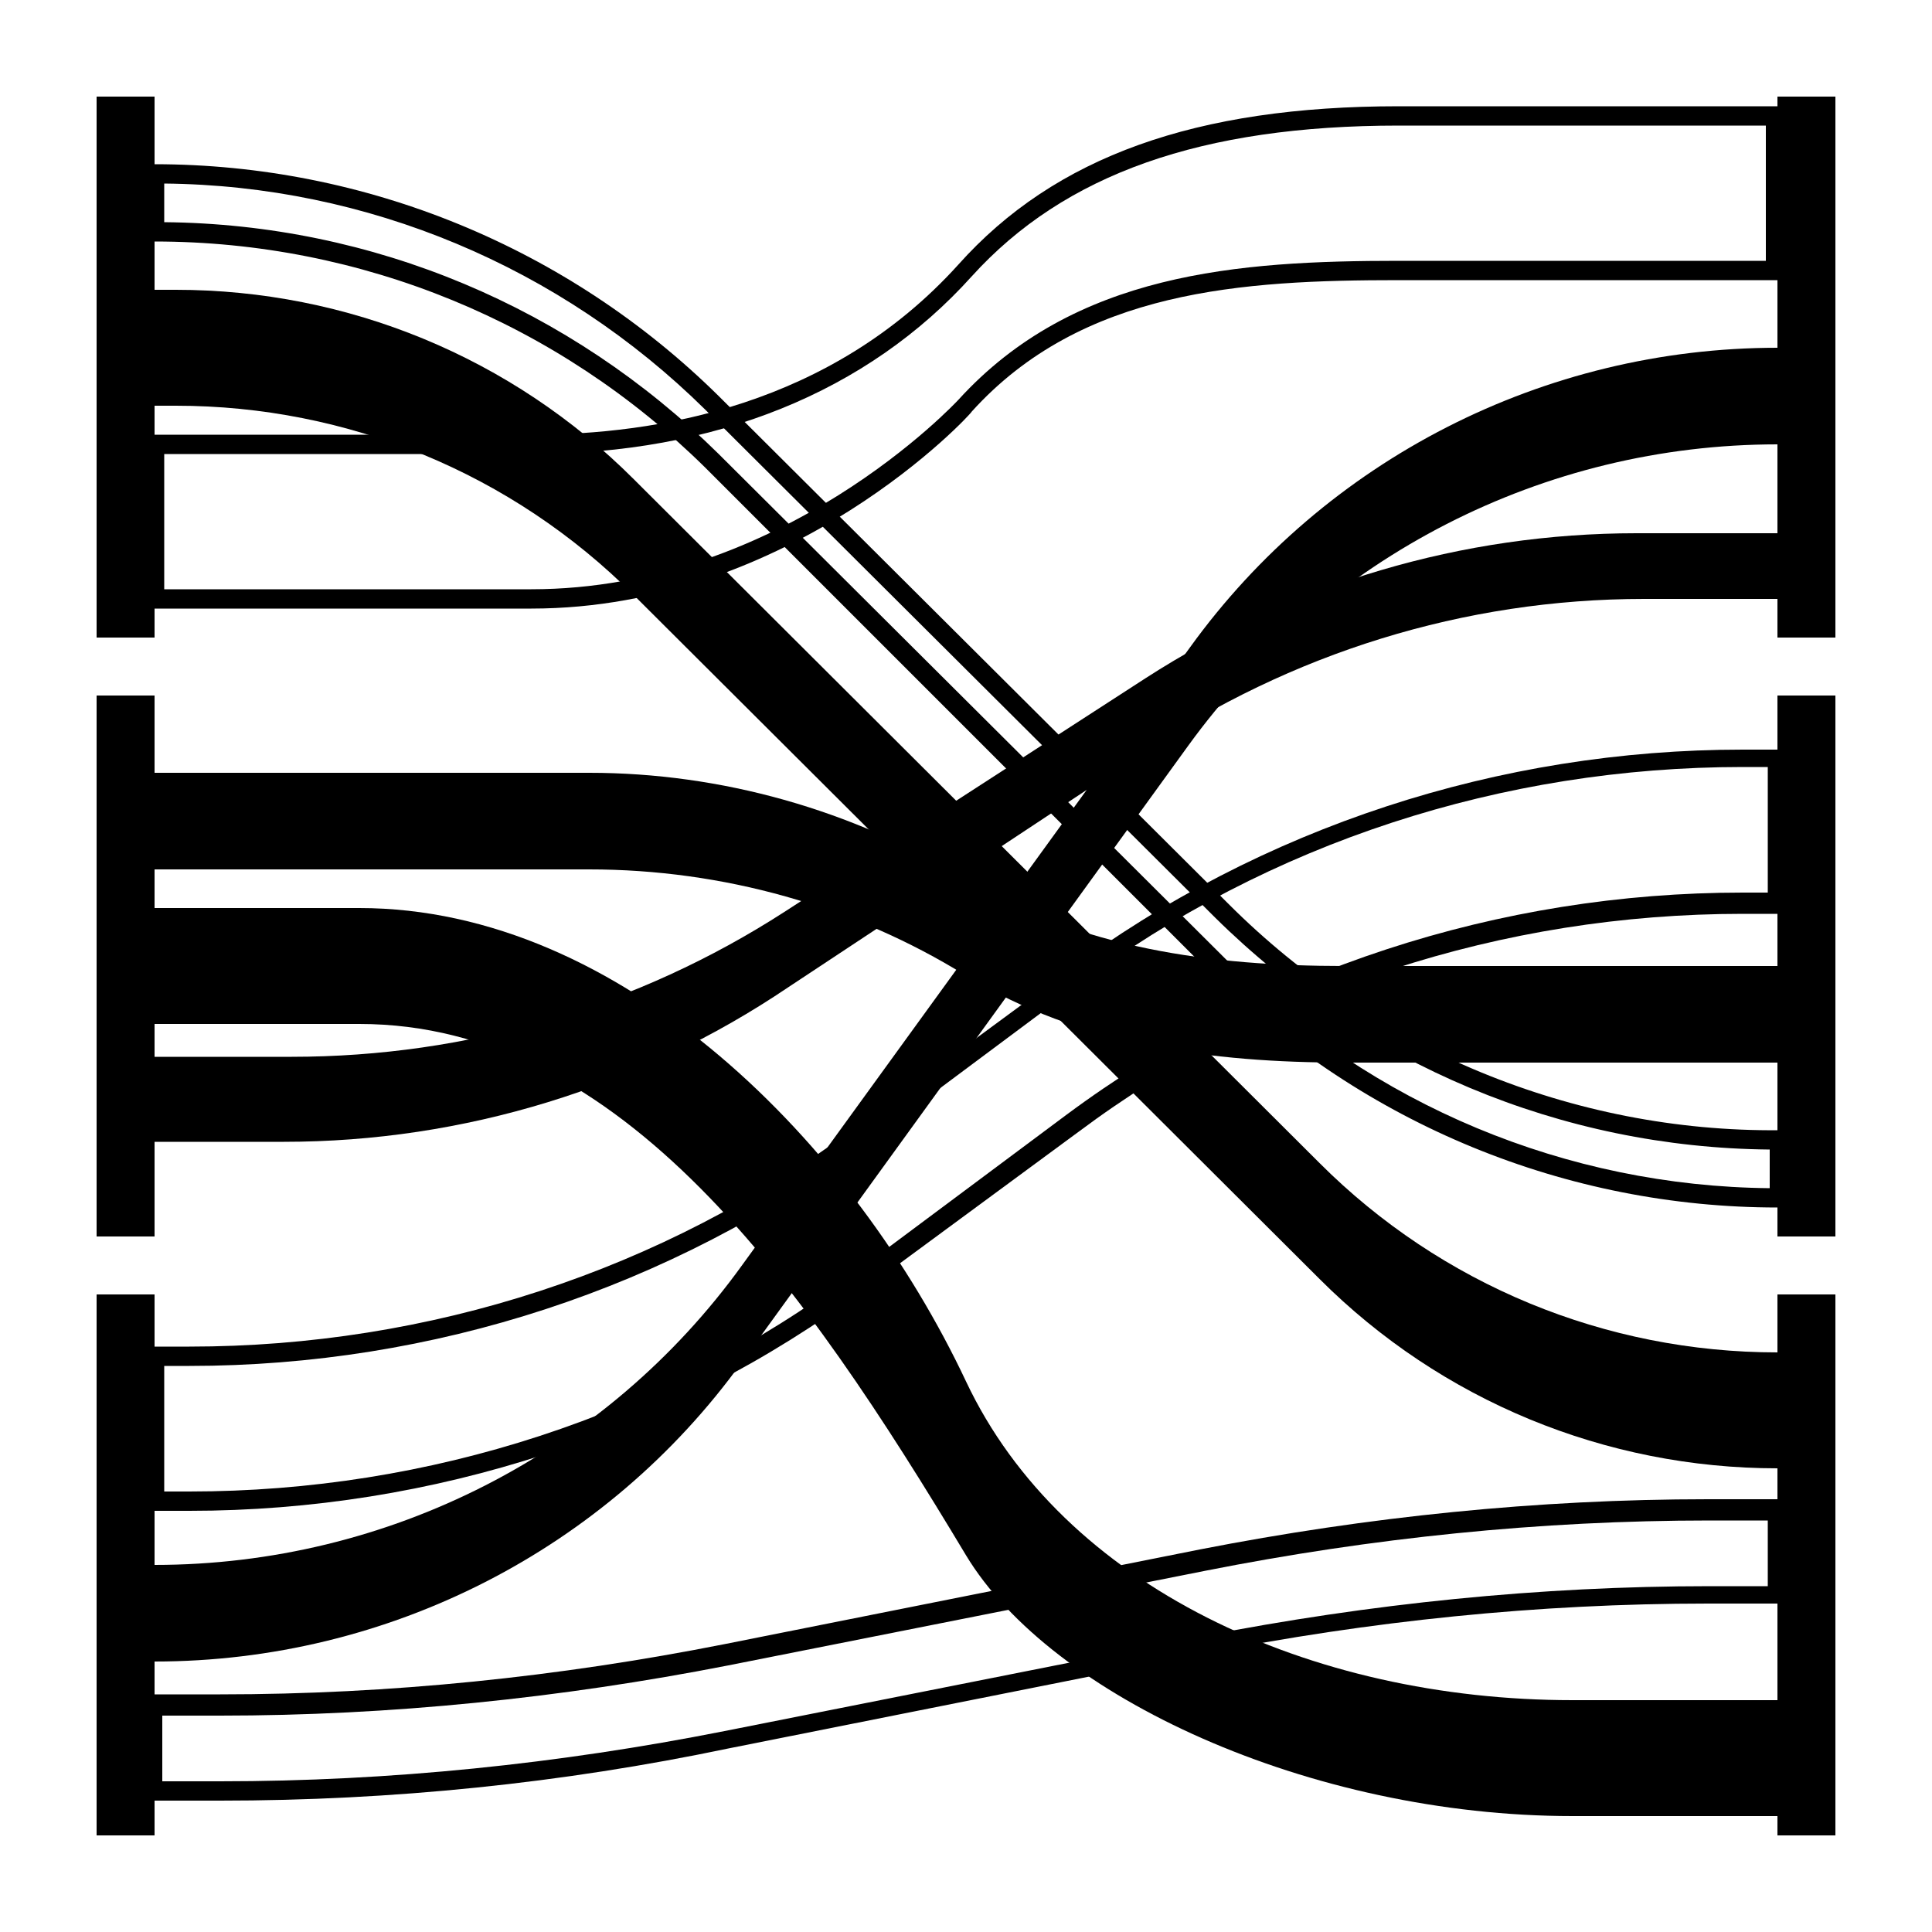 <svg width="100" height="100" xmlns="http://www.w3.org/2000/svg">

 <g>
  <title>background</title>
  <rect fill="none" id="canvas_background" height="102" width="102" y="-1" x="-1"/>
 </g>
 <g>
  <title>Layer 1</title>
  <path id="svg_1" d="m50,45.5l0,0c-5.9,-3.6 -12.7,-5.5 -19.5,-5.5l-22.5,0l0,5l22.5,0c6.9,0 13.7,1.9 19.5,5.5l0,0c5.9,3.6 12.7,4.5 19.6,4.5l22.4,0l0,-5l-22.4,0c-6.9,0 -13.7,-0.9 -19.6,-4.5z"/>
  <path id="svg_2" d="m27.5,31.5l-20,0l0,-9l20,0c6.5,0 15.5,-1.5 22.1,-8.8c5,-5.6 12.3,-8.2 22.8,-8.2l20,0l0,9l-20,0c-8.1,0 -16.4,0.5 -22.1,6.8c0,0.1 -9.3,10.2 -22.8,10.2zm-19,-1l19,0c13,0 22,-9.7 22.1,-9.8c6,-6.6 14.5,-7.2 22.8,-7.2l19,0l0,-7l-19,0c-10.2,0 -17.3,2.5 -22.1,7.8l0,0c-5.4,6 -13.3,9.2 -22.8,9.2l-19,0l0,7z"/>
  <path id="svg_3" d="m50,71.5c-5.8,-12.3 -17.8,-24.5 -31.4,-24.5l-10.6,0l0,6l10.6,0c13.6,0 23,13.5 31.4,27.5c4.4,7.3 17.8,13.5 31.4,13.5l10.6,0l0,-6l-10.6,0c-13.6,0 -26.4,-5.9 -31.4,-16.5z"/>
  <path id="svg_4" d="m8,81l0,0l0,5l0,0c12.1,0 23.4,-5.8 30.4,-15.5l23.1,-31.9c7.1,-9.8 18.4,-15.6 30.5,-15.6l0,0l0,-5l0,0c-12.1,0 -23.4,5.8 -30.4,15.5l-23.2,32c-7,9.7 -18.3,15.5 -30.4,15.5z"/>
  <rect id="svg_5" height="28" width="3" y="5" x="5"/>
  <rect id="svg_6" height="28" width="3" y="67" x="5"/>
  <rect id="svg_7" height="28" width="3" y="36" x="5"/>
  <path id="svg_8" d="m92.5,62.5l-0.5,0c-10.9,0 -21.4,-4.3 -29.2,-12l-26.3,-26.3c-7.6,-7.5 -17.8,-11.7 -28.5,-11.7l-0.5,0l0,-4l0.5,0c10.9,0 21.4,4.3 29.2,12l26.4,26.3c7.5,7.5 17.8,11.8 28.5,11.7l0.5,0l0,4l-0.1,0zm-84,-51c10.8,0.1 21,4.4 28.7,12l26.4,26.3c7.4,7.4 17.5,11.6 28,11.7l0,-2c-10.8,-0.1 -21,-4.4 -28.7,-12l-26.4,-26.3c-7.5,-7.4 -17.5,-11.6 -28,-11.7l0,2z"/>
  <rect id="svg_9" height="28" width="3" y="5" x="92"/>
  <rect id="svg_10" height="28" width="3" y="67" x="92"/>
  <rect id="svg_11" height="28" width="3" y="36" x="92"/>
  <path id="svg_12" d="m9.1,15l-1.1,0l0,6l1.1,0c8.9,0 17.4,3.5 23.7,9.8l35.5,35.4c6.3,6.3 14.8,9.8 23.7,9.8l0,0l0,-6l0,0c-8.9,0 -17.4,-3.5 -23.7,-9.8l-35.5,-35.4c-6.3,-6.3 -14.8,-9.8 -23.7,-9.8z"/>
  <path id="svg_13" d="m59.3,35.1l-18.7,12.1c-7.6,4.9 -16.4,7.5 -25.5,7.5l-7.1,0l0,4.4l6.7,0c9.3,0 18.4,-2.8 26.1,-8l18.3,-12.1c7.7,-5.2 16.7,-8 26,-8l7,0l0,-3.4l-7.4,0c-9,0 -17.8,2.6 -25.4,7.5z"/>
  <path id="svg_14" d="m9.8,78.2l-2.3,0l0,-8.5l2.3,0c12.4,0 24.5,-3.9 34.4,-11.3l11,-8.1c10.1,-7.5 22.4,-11.5 35,-11.5l2.3,0l0,8.5l-2.3,0c-12.4,0 -24.5,3.9 -34.4,11.3l-11,8.1c-10.1,7.5 -22.4,11.5 -35,11.5zm-1.3,-1l1.3,0c12.4,0 24.5,-3.9 34.4,-11.3l11,-8.2c10.1,-7.5 22.4,-11.5 35,-11.5l1.3,0l0,-6.5l-1.3,0c-12.4,0 -24.5,3.9 -34.4,11.3l-11,8.2c-10.1,7.5 -22.4,11.5 -35,11.5l-1.3,0l0,6.5z"/>
  <path id="svg_15" d="m11.4,93.2l-3.9,0l0,-5.5l3.9,0c8.8,0 17.5,-0.9 26.1,-2.6l24.6,-4.9c8.7,-1.7 17.5,-2.6 26.3,-2.6l4,0l0,5.4l-4,0c-8.8,0 -17.5,0.9 -26.1,2.6l-24.6,4.9c-8.6,1.8 -17.4,2.7 -26.3,2.7zm-2.9,-1l2.9,0c8.8,0 17.5,-0.9 26.1,-2.6l24.7,-4.9c8.7,-1.7 17.5,-2.6 26.3,-2.6l3,0l0,-3.4l-3,0c-8.8,0 -17.5,0.9 -26.1,2.6l-24.7,4.9c-8.7,1.7 -17.5,2.6 -26.3,2.6l-3,0l0,3.4l0.1,0z"/>
 </g>
</svg>